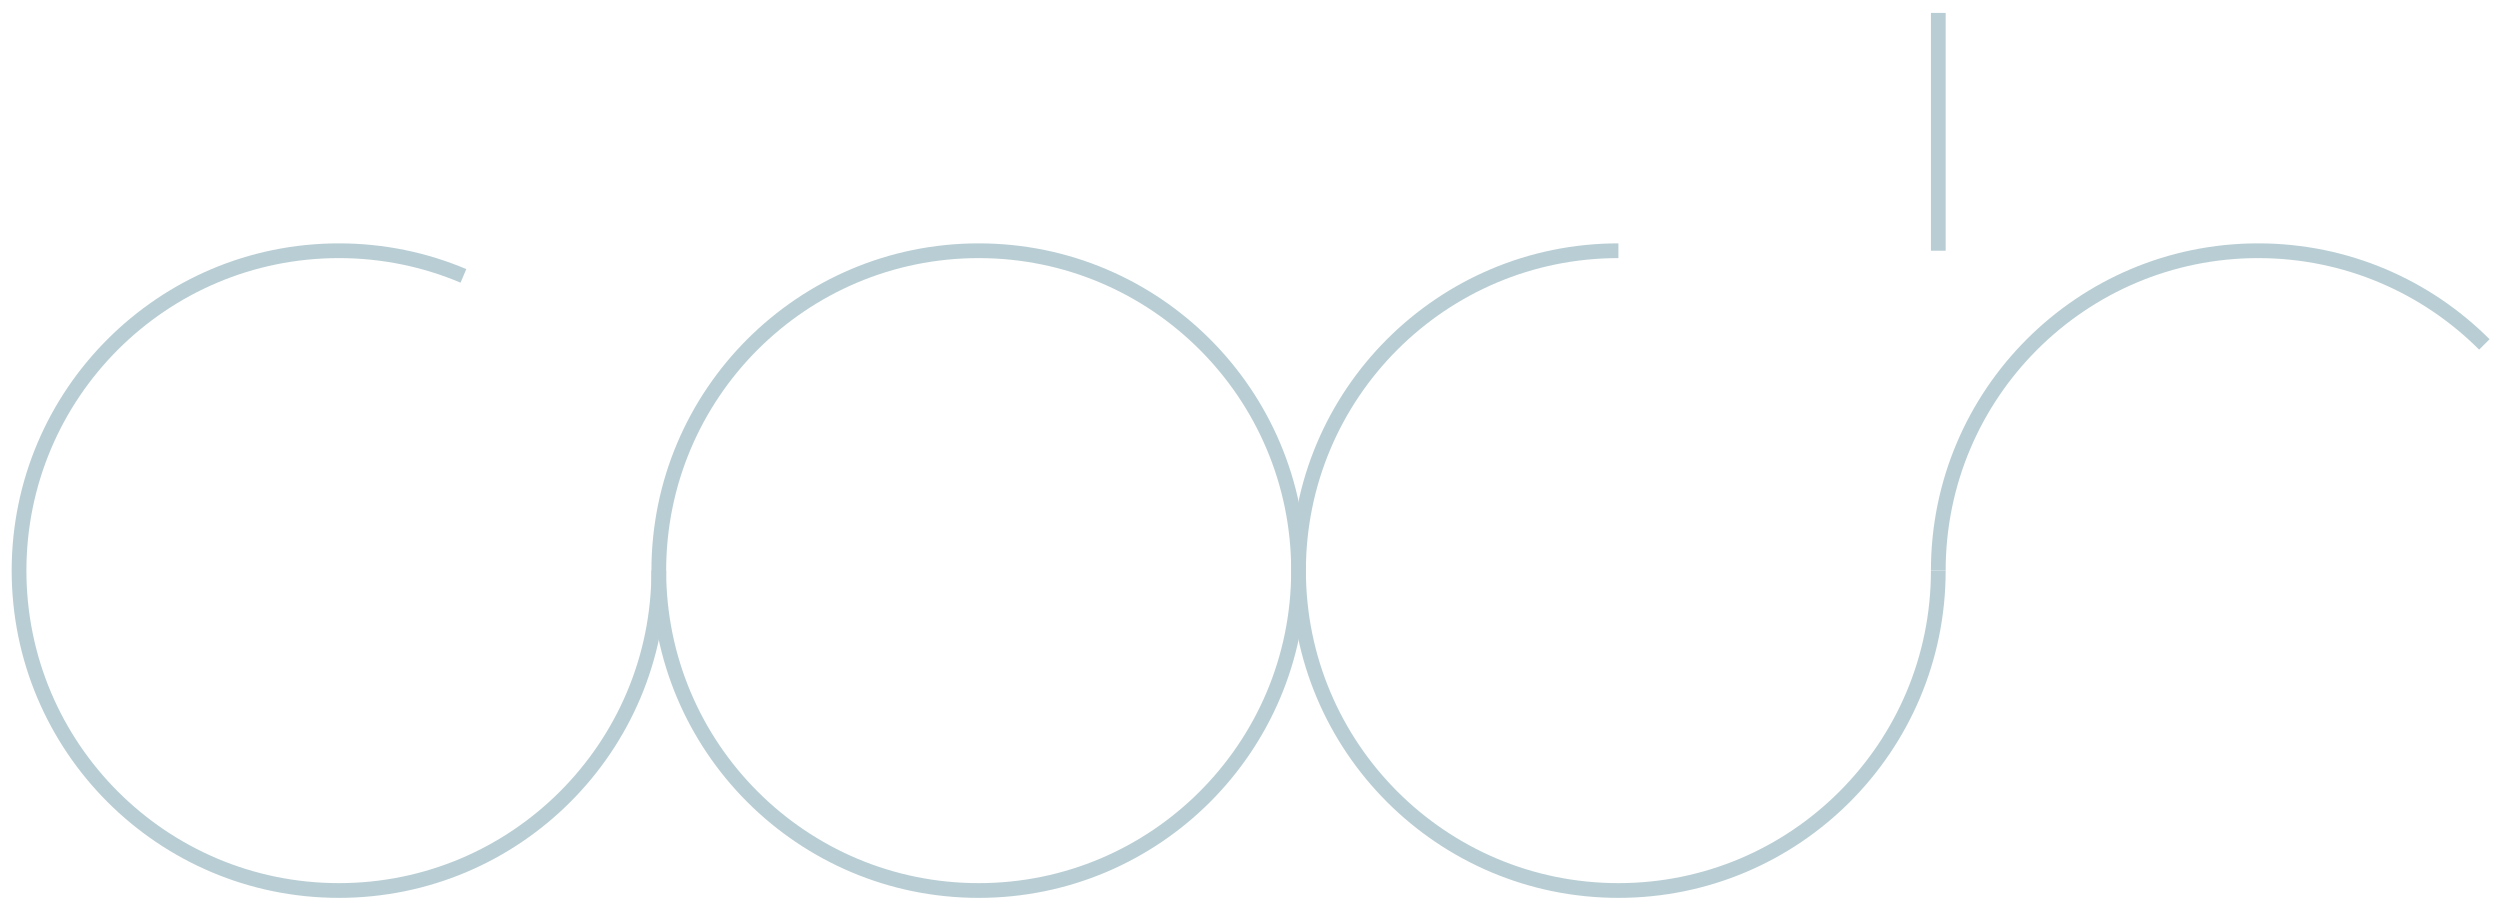 <?xml version="1.0" encoding="utf-8"?>
<!-- Generator: Adobe Illustrator 17.1.0, SVG Export Plug-In . SVG Version: 6.00 Build 0)  -->
<!DOCTYPE svg PUBLIC "-//W3C//DTD SVG 1.1//EN" "http://www.w3.org/Graphics/SVG/1.1/DTD/svg11.dtd">
<svg version="1.1" id="Layer_1" xmlns="http://www.w3.org/2000/svg" xmlns:xlink="http://www.w3.org/1999/xlink" x="0px" y="0px"
	 viewBox="0 0 339 122.333" enable-background="new 0 0 339 122.333" xml:space="preserve">
<path fill="none" stroke="#B9CED4" stroke-width="2" stroke-miterlimit="10" d="M89.333,77.375c0,5.989-1.214,11.694-3.409,16.884
	c-2.195,5.189-5.371,9.863-9.296,13.787c-3.925,3.925-8.598,7.101-13.787,9.296s-10.895,3.409-16.884,3.409
	s-11.694-1.214-16.884-3.409s-9.863-5.371-13.787-9.296c-3.925-3.925-7.101-8.598-9.296-13.787S2.583,83.364,2.583,77.375
	s1.214-11.694,3.409-16.884s5.371-9.863,9.296-13.787s8.598-7.101,13.787-9.296S39.969,34,45.958,34s11.694,1.214,16.884,3.409"/>
<path fill="none" stroke="#B9CED4" stroke-width="2" stroke-miterlimit="10" d="M89.333,77.375c0-5.989,1.214-11.694,3.409-16.884
	c2.195-5.189,5.371-9.863,9.296-13.787s8.598-7.101,13.787-9.296C121.014,35.214,126.719,34,132.708,34
	c5.989,0,11.694,1.214,16.884,3.409s9.863,5.371,13.787,9.296s7.101,8.598,9.296,13.787c2.195,5.189,3.409,10.895,3.409,16.884
	s-1.214,11.694-3.409,16.884c-2.195,5.189-5.371,9.863-9.296,13.787c-3.925,3.925-8.598,7.101-13.787,9.296
	s-10.895,3.409-16.884,3.409c-5.989,0-11.694-1.214-16.884-3.409c-5.189-2.195-9.863-5.371-13.787-9.296
	c-3.925-3.925-7.101-8.598-9.296-13.787C90.547,89.069,89.333,83.364,89.333,77.375z"/>
<path fill="none" stroke="#B9CED4" stroke-width="2" stroke-miterlimit="10" d="M262.833,77.375c0,5.989-1.214,11.694-3.409,16.884
	s-5.371,9.863-9.296,13.787c-3.925,3.925-8.598,7.101-13.787,9.296s-10.895,3.409-16.884,3.409c-5.989,0-11.694-1.214-16.883-3.409
	s-9.863-5.371-13.787-9.296c-3.925-3.925-7.101-8.598-9.296-13.787c-2.195-5.189-3.409-10.895-3.409-16.884
	s1.214-11.694,3.409-16.884c2.195-5.189,5.371-9.863,9.296-13.787c3.925-3.925,8.598-7.101,13.787-9.296S213.469,34,219.458,34"/>
<path fill="none" stroke="#B9CED4" stroke-width="2" stroke-miterlimit="10" d="M262.833,77.375c0-5.989,1.214-11.694,3.409-16.884
	c2.195-5.189,5.371-9.863,9.296-13.787c3.925-3.925,8.598-7.101,13.787-9.296C294.514,35.214,300.219,34,306.208,34
	c5.989,0,11.694,1.214,16.883,3.409c5.189,2.195,9.863,5.371,13.787,9.296"/>
<line fill="none" stroke="#B9CED4" stroke-width="2" stroke-miterlimit="10" x1="262.833" y1="34" x2="262.833" y2="1.75"/>
</svg>
